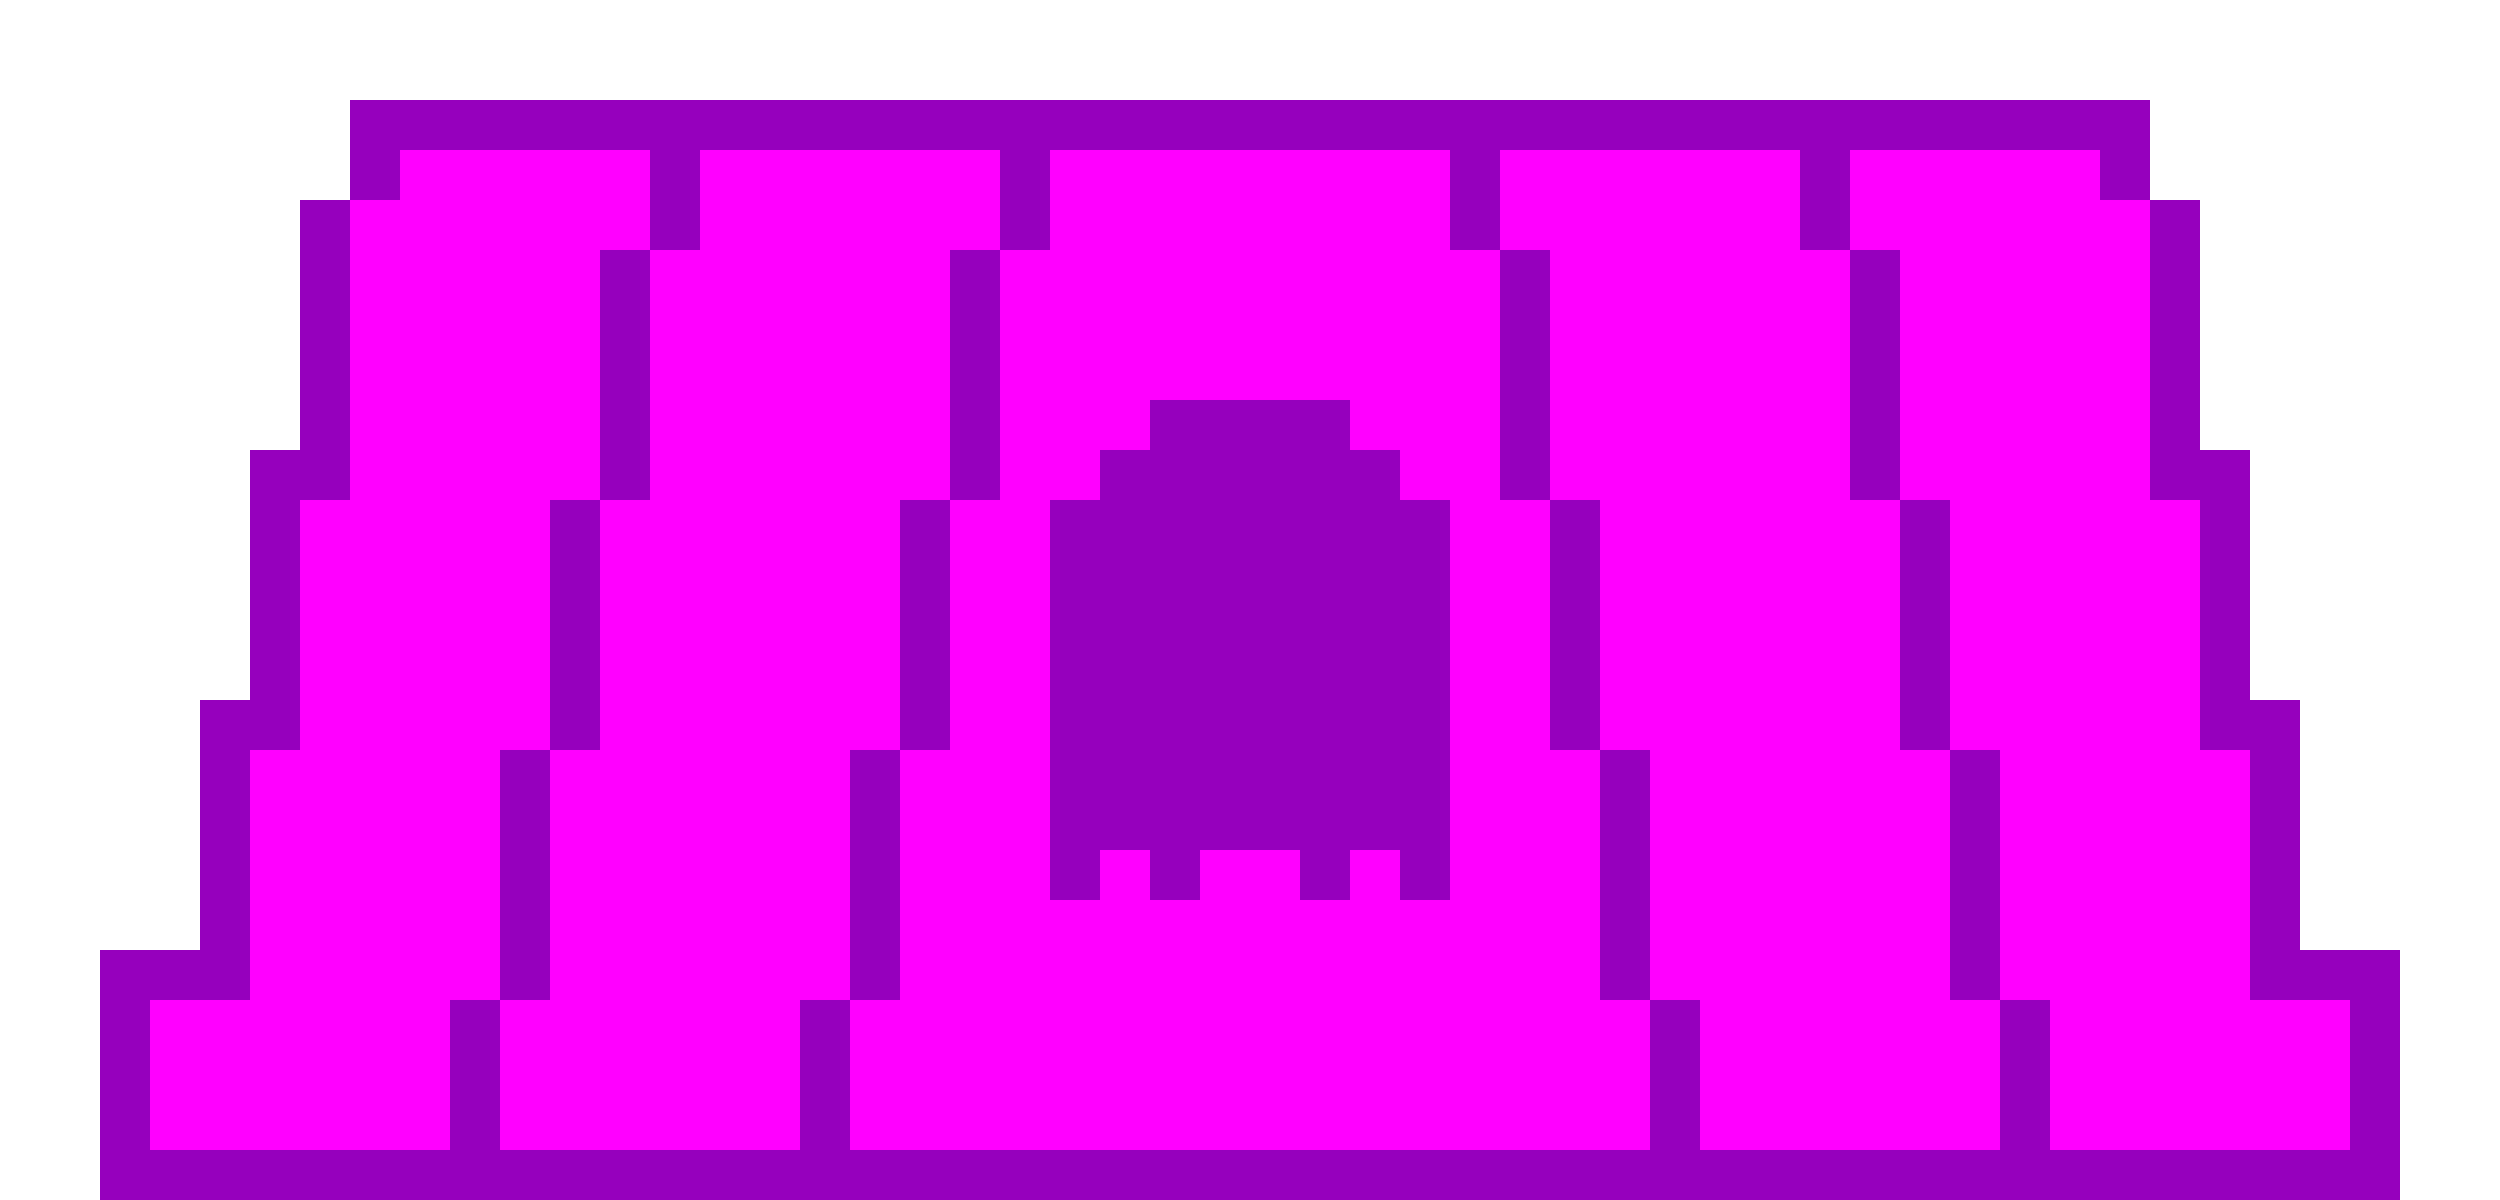 <svg xmlns="http://www.w3.org/2000/svg" viewBox="0 0 50 24"><path d="M46 19v-5h-1V9h-1V4h-1V2H7v2H6v5H5v5H4v5H2v5h46v-5h-2z" fill="#9600bd"/><g fill="#f0f"><path d="M39 15h-1v-5h-1V5h-1V3h-6v2h1v5h1v5h1v5h1v3h6v-3h-1v-5z"/><path d="M45 20v-5h-1v-5h-1V4h-1V3h-5v2h1v5h1v5h1v5h1v3h6v-3h-2zm-35-5h1v-5h1V5h1V3H8v1H7v6H6v5H5v5H3v3h6v-3h1v-5z"/><path d="M17 15h1v-5h1V5h1V3h-6v2h-1v5h-1v5h-1v5h-1v3h6v-3h1v-5z"/><path d="M32 15h-1v-5h-1V5h-1V3h-8v2h-1v5h-1v5h-1v5h-1v3h16v-3h-1v-5zm-10-5V9h1V8h4v1h1v1h1v8h-1v-1h-1v1h-1v-1h-2v1h-1v-1h-1v1h-1v-8h1z"/></g></svg>